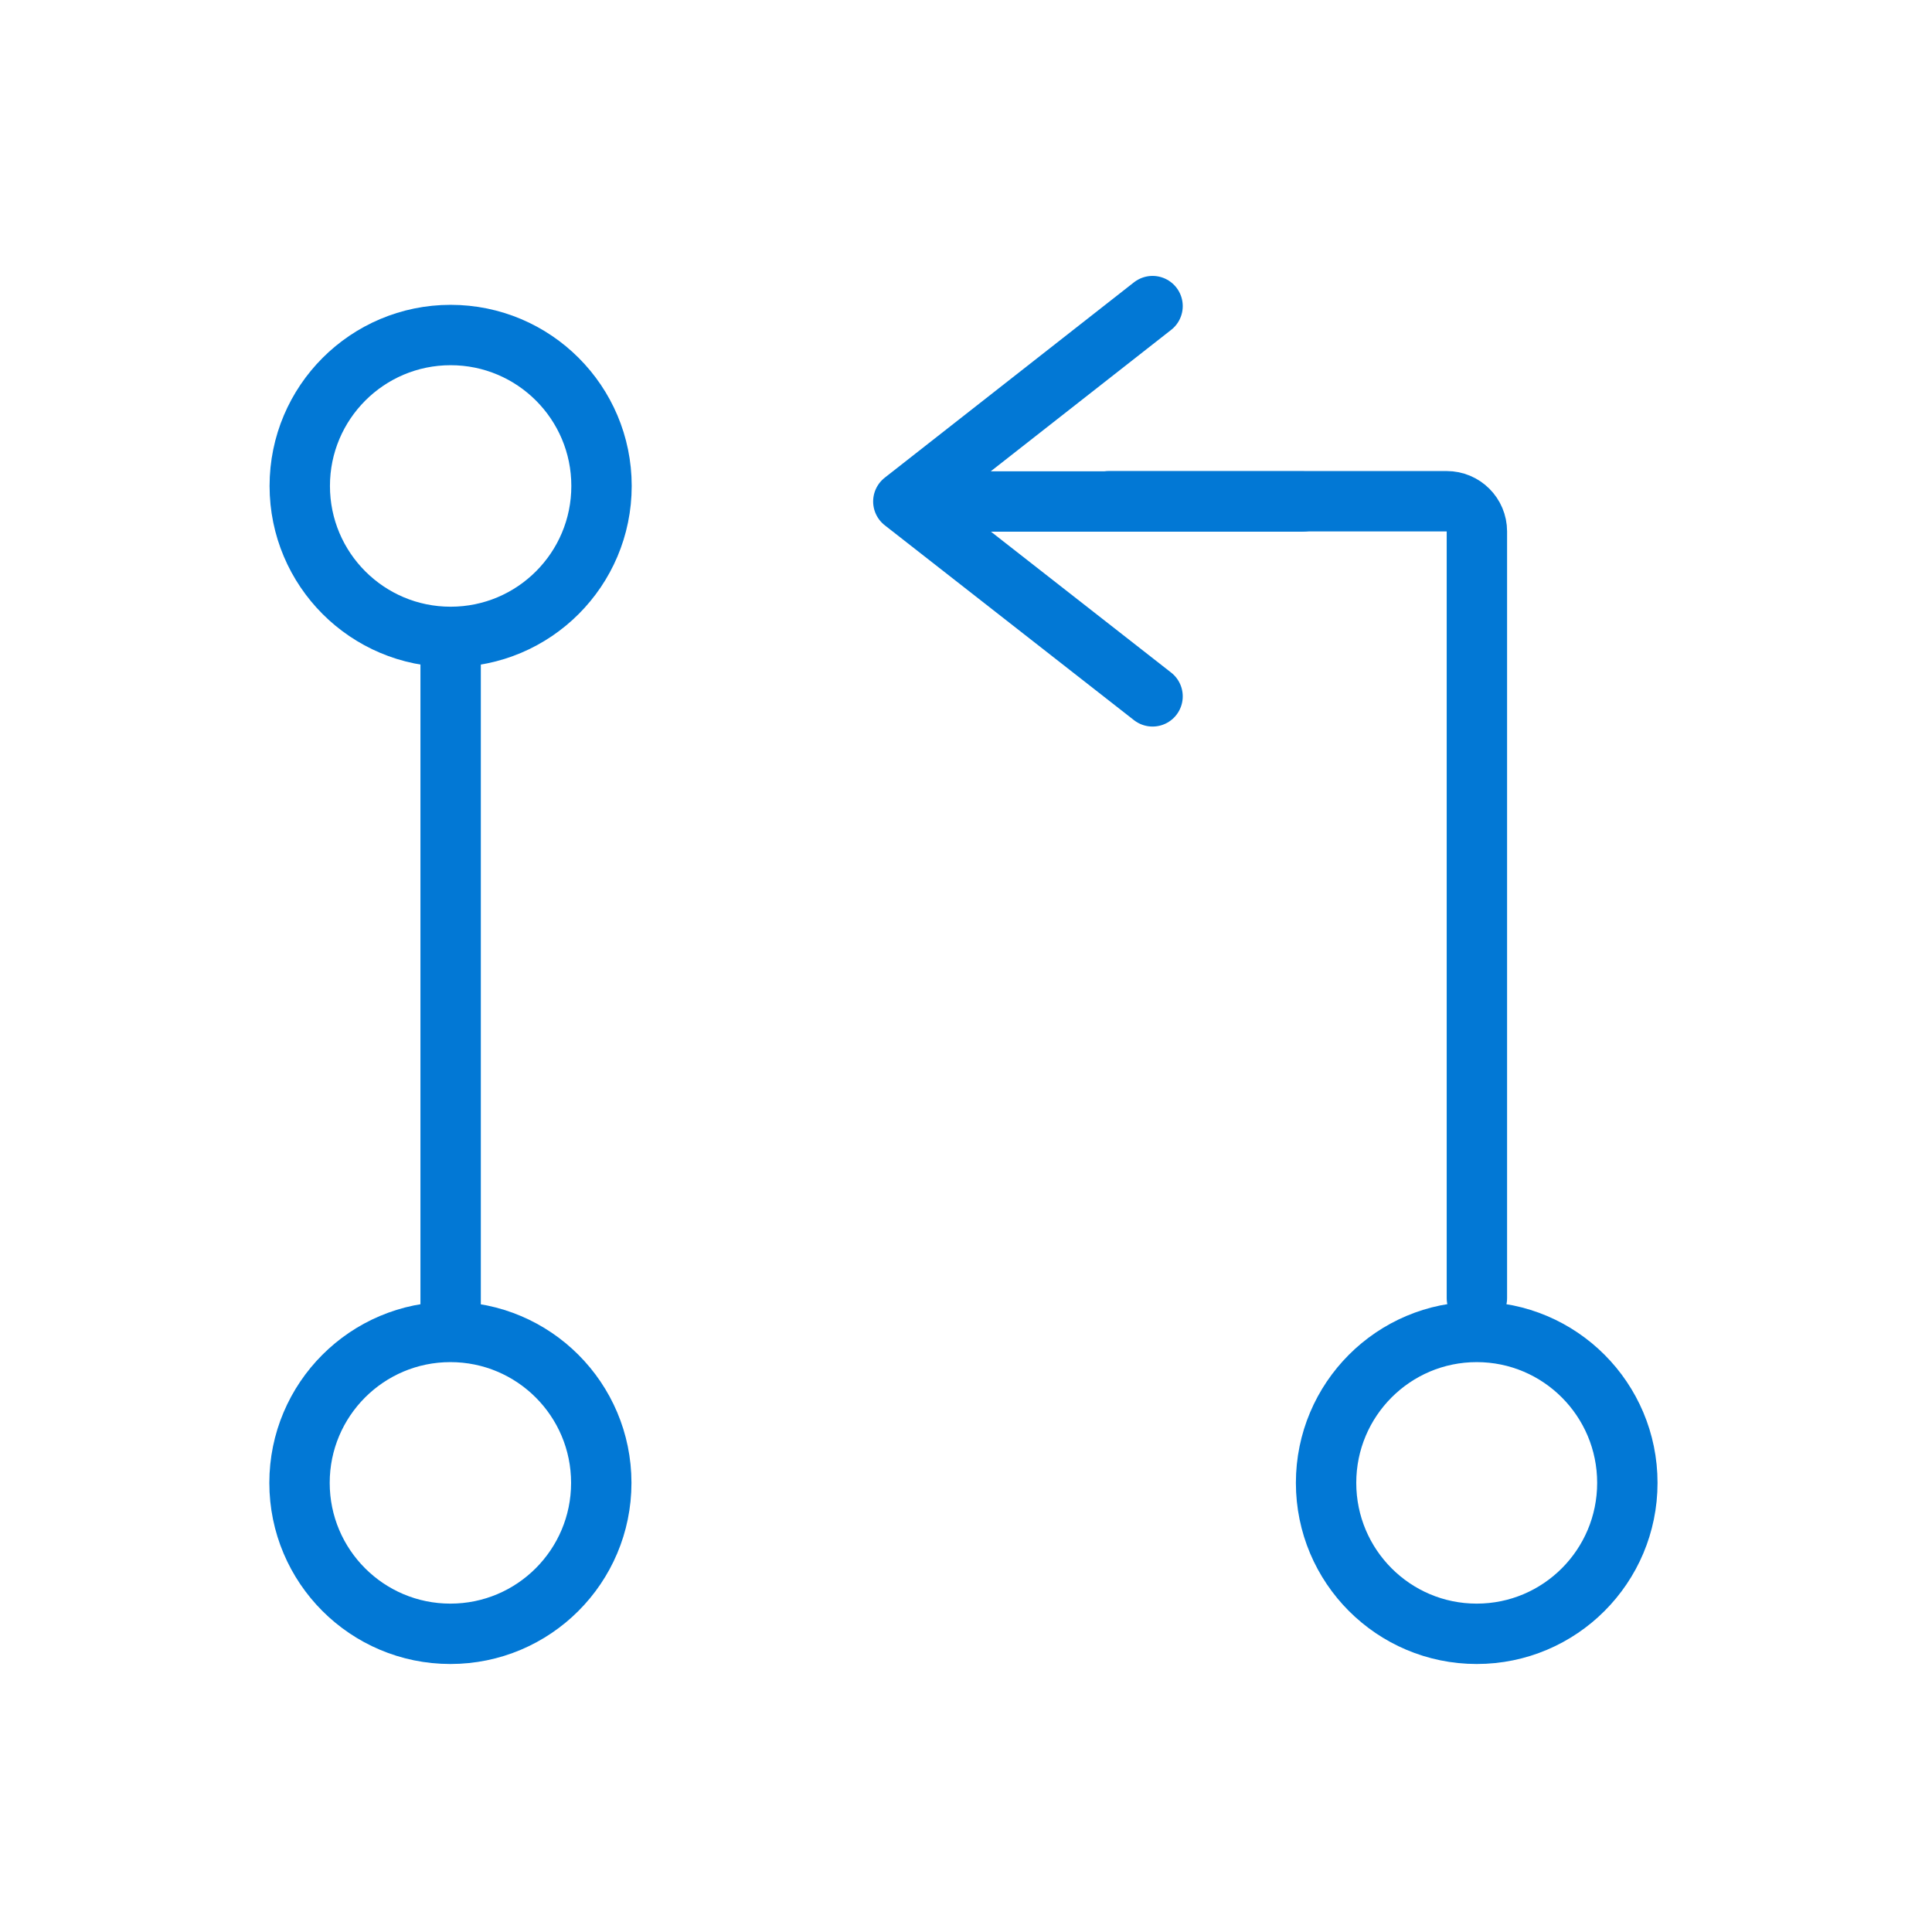 <svg fill="none" height="32" viewBox="0 0 32 32" width="32" xmlns="http://www.w3.org/2000/svg"><path d="m0 0h32v32h-32z" fill="#fff"/><g stroke="#0278d5"><ellipse cx="7.464" cy="8.049" rx="2.499" ry="2.5"/><path d="m7.464 10.557v11.477"/><ellipse cx="7.46" cy="24.561" rx="2.499" ry="2.5"/><ellipse cx="24.459" cy="24.561" rx="2.495" ry="2.5"/><g stroke-linecap="round" stroke-linejoin="round"><path d="m19.09 11.534-4.128-3.228m0 0 4.128-3.236m-4.128 3.236h6.608"/><path d="m18.369 8.302h5.593c.276 0 .5.224.5.5v12.699"/></g></g></svg>